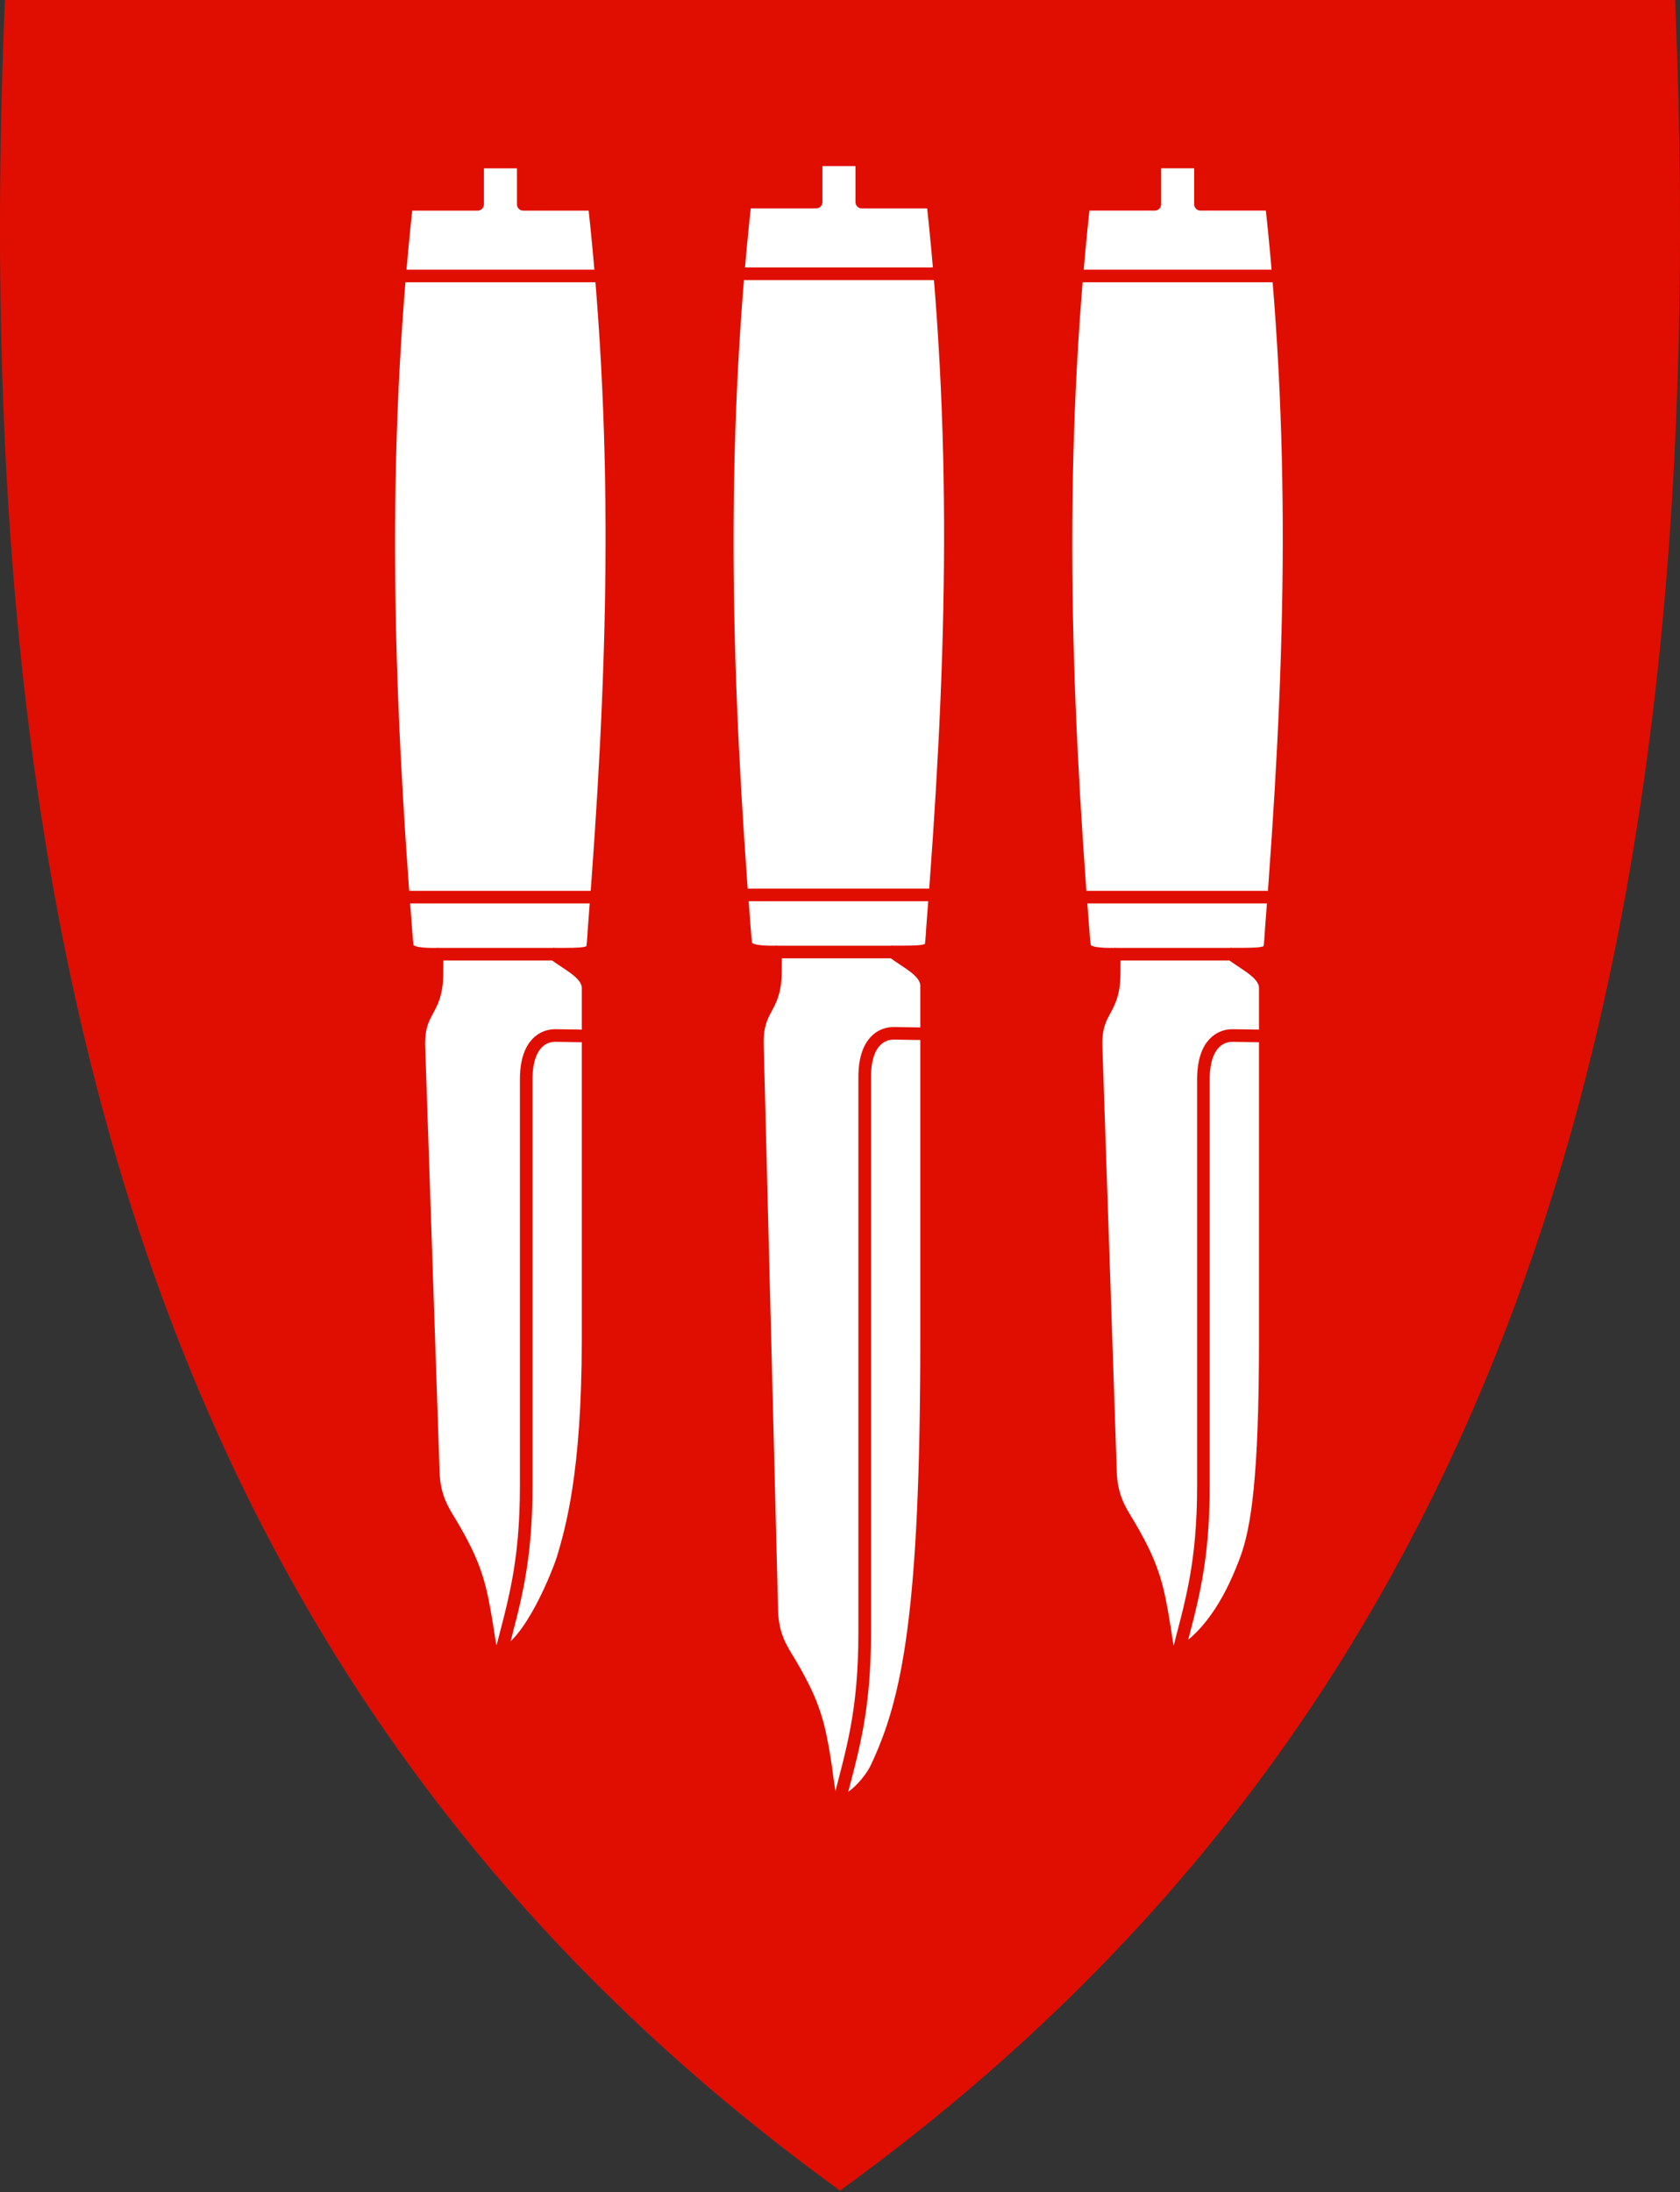<svg width="400" height="522" viewBox="0 0 400 522" fill="none" xmlns="http://www.w3.org/2000/svg">
<rect x="0" y="0" width="400" height="522" fill="#333333" stroke="none"/>
<g clip-path="url(#clip0)">
<path d="M199.709 521.377C121.895 464.923 68.561 393.622 36.648 303.433C7.709 221.661 -3.902 122.562 1.144 0.482L1.165 0H398.839L398.86 0.482C403.896 122.562 392.284 221.651 363.356 303.433C331.443 393.622 278.109 464.923 200.295 521.377L200.002 521.587L199.709 521.377Z" fill="#E00E00"/>
<path fill-rule="evenodd" clip-rule="evenodd" d="M184.674 226.677L184.632 231.43C184.548 240.738 180.109 239.597 180.339 248.821L183.763 383.56C183.931 390.02 186.485 393.203 188.37 396.448C191.396 401.652 193.908 406.531 195.343 413.588C197.782 425.503 196.662 429.335 199.761 429.146C202.724 428.979 207.038 424.382 208.671 420.948C216.356 404.772 220.618 383.863 220.618 318.488V234.738C220.618 231.189 215.686 229.106 212.597 226.666C219.738 226.666 221.466 226.666 221.717 224.844C221.905 223.504 221.937 222.143 222.041 220.792C226.648 162.296 228.627 107.894 222.104 48.12H205.185V38.048H194.317V48.12H177.397C170.895 107.643 172.696 163.354 177.282 221.661C177.408 223.253 177.376 223.159 177.586 224.75C177.837 226.677 181.721 226.677 184.653 226.677H184.674Z" fill="white" stroke="#E00E00" stroke-width="3" stroke-linejoin="round"/>
<path d="M184.674 226.677H212.608" stroke="#E00E00" stroke-width="3"/>
<path d="M176.455 213.086H222.837" stroke="#E00E00" stroke-width="3"/>
<path d="M175.596 65.186H223.916" stroke="#E00E00" stroke-width="3"/>
<path d="M199.761 429.146C202.955 416.718 205.876 407.599 205.876 388.805V256.527C205.876 247.721 210.2 245.994 212.828 246.036L220.618 246.151" stroke="#E00E00" stroke-width="3"/>
<path fill-rule="evenodd" clip-rule="evenodd" d="M104.075 227.2L104.034 231.954C103.95 241.261 99.437 240.131 99.741 249.344L103.165 350.579C103.384 357.039 105.887 360.222 107.771 363.468C110.797 368.671 113.31 373.55 114.744 380.607C117.184 392.522 116.064 394.26 119.163 394.072C126.199 391.946 133.067 374.231 134.083 370.943C136.03 364.305 140.019 351.029 140.019 319.022V235.273C140.019 231.723 135.088 229.64 131.999 227.2C139.14 227.2 140.867 227.2 141.118 225.378C141.307 224.038 141.338 222.677 141.443 221.326C146.05 162.83 148.029 108.428 141.506 48.654H124.586V38.582H113.718V48.654H96.799C90.297 108.177 92.098 163.888 96.684 222.195C96.809 223.787 96.778 223.693 96.987 225.284C97.239 227.211 101.123 227.211 104.054 227.211L104.075 227.2Z" fill="white" stroke="#E00E00" stroke-width="3" stroke-linejoin="round"/>
<path d="M104.075 227.2H132.009" stroke="#E00E00" stroke-width="3"/>
<path d="M95.867 213.61H142.249" stroke="#E00E00" stroke-width="3"/>
<path d="M95.008 65.71H143.328" stroke="#E00E00" stroke-width="3"/>
<path d="M119.173 394.072C122.367 381.644 125.288 372.524 125.288 353.731V257.05C125.288 248.245 129.612 246.517 132.24 246.559L140.03 246.674" stroke="#E00E00" stroke-width="3"/>
<path fill-rule="evenodd" clip-rule="evenodd" d="M265.314 227.2L265.272 231.953C265.189 241.261 260.676 240.131 260.98 249.344L264.403 350.579C264.623 357.039 267.126 360.222 269.01 363.468C272.036 368.671 274.549 373.55 275.983 380.607C278.423 392.522 277.302 394.26 280.402 394.072C288.914 388.952 293.636 379.477 296.693 371.289C299.352 364.096 301.258 352.045 301.258 319.012V235.262C301.258 231.713 296.326 229.629 293.238 227.19C300.378 227.19 302.106 227.19 302.357 225.368C302.546 224.028 302.577 222.667 302.682 221.316C307.289 162.82 309.267 108.417 302.745 48.644H285.825V38.572H274.957V48.644H258.038C251.536 108.166 253.336 163.877 257.922 222.185C258.048 223.776 258.017 223.682 258.226 225.274C258.477 227.2 262.362 227.2 265.293 227.2H265.314Z" fill="white" stroke="#E00E00" stroke-width="3" stroke-linejoin="round"/>
<path d="M265.314 227.2H293.248" stroke="#E00E00" stroke-width="3"/>
<path d="M257.106 213.61H303.488" stroke="#E00E00" stroke-width="3"/>
<path d="M256.247 65.71H304.566" stroke="#E00E00" stroke-width="3"/>
<path d="M280.412 394.072C283.605 381.644 286.527 372.524 286.527 353.731V257.05C286.527 248.245 290.851 246.517 293.479 246.559L301.268 246.674" stroke="#E00E00" stroke-width="3"/>
</g>
<defs>
<clipPath id="clip0">
<rect width="400" height="521.59" fill="white"/>
</clipPath>
</defs>
</svg>
